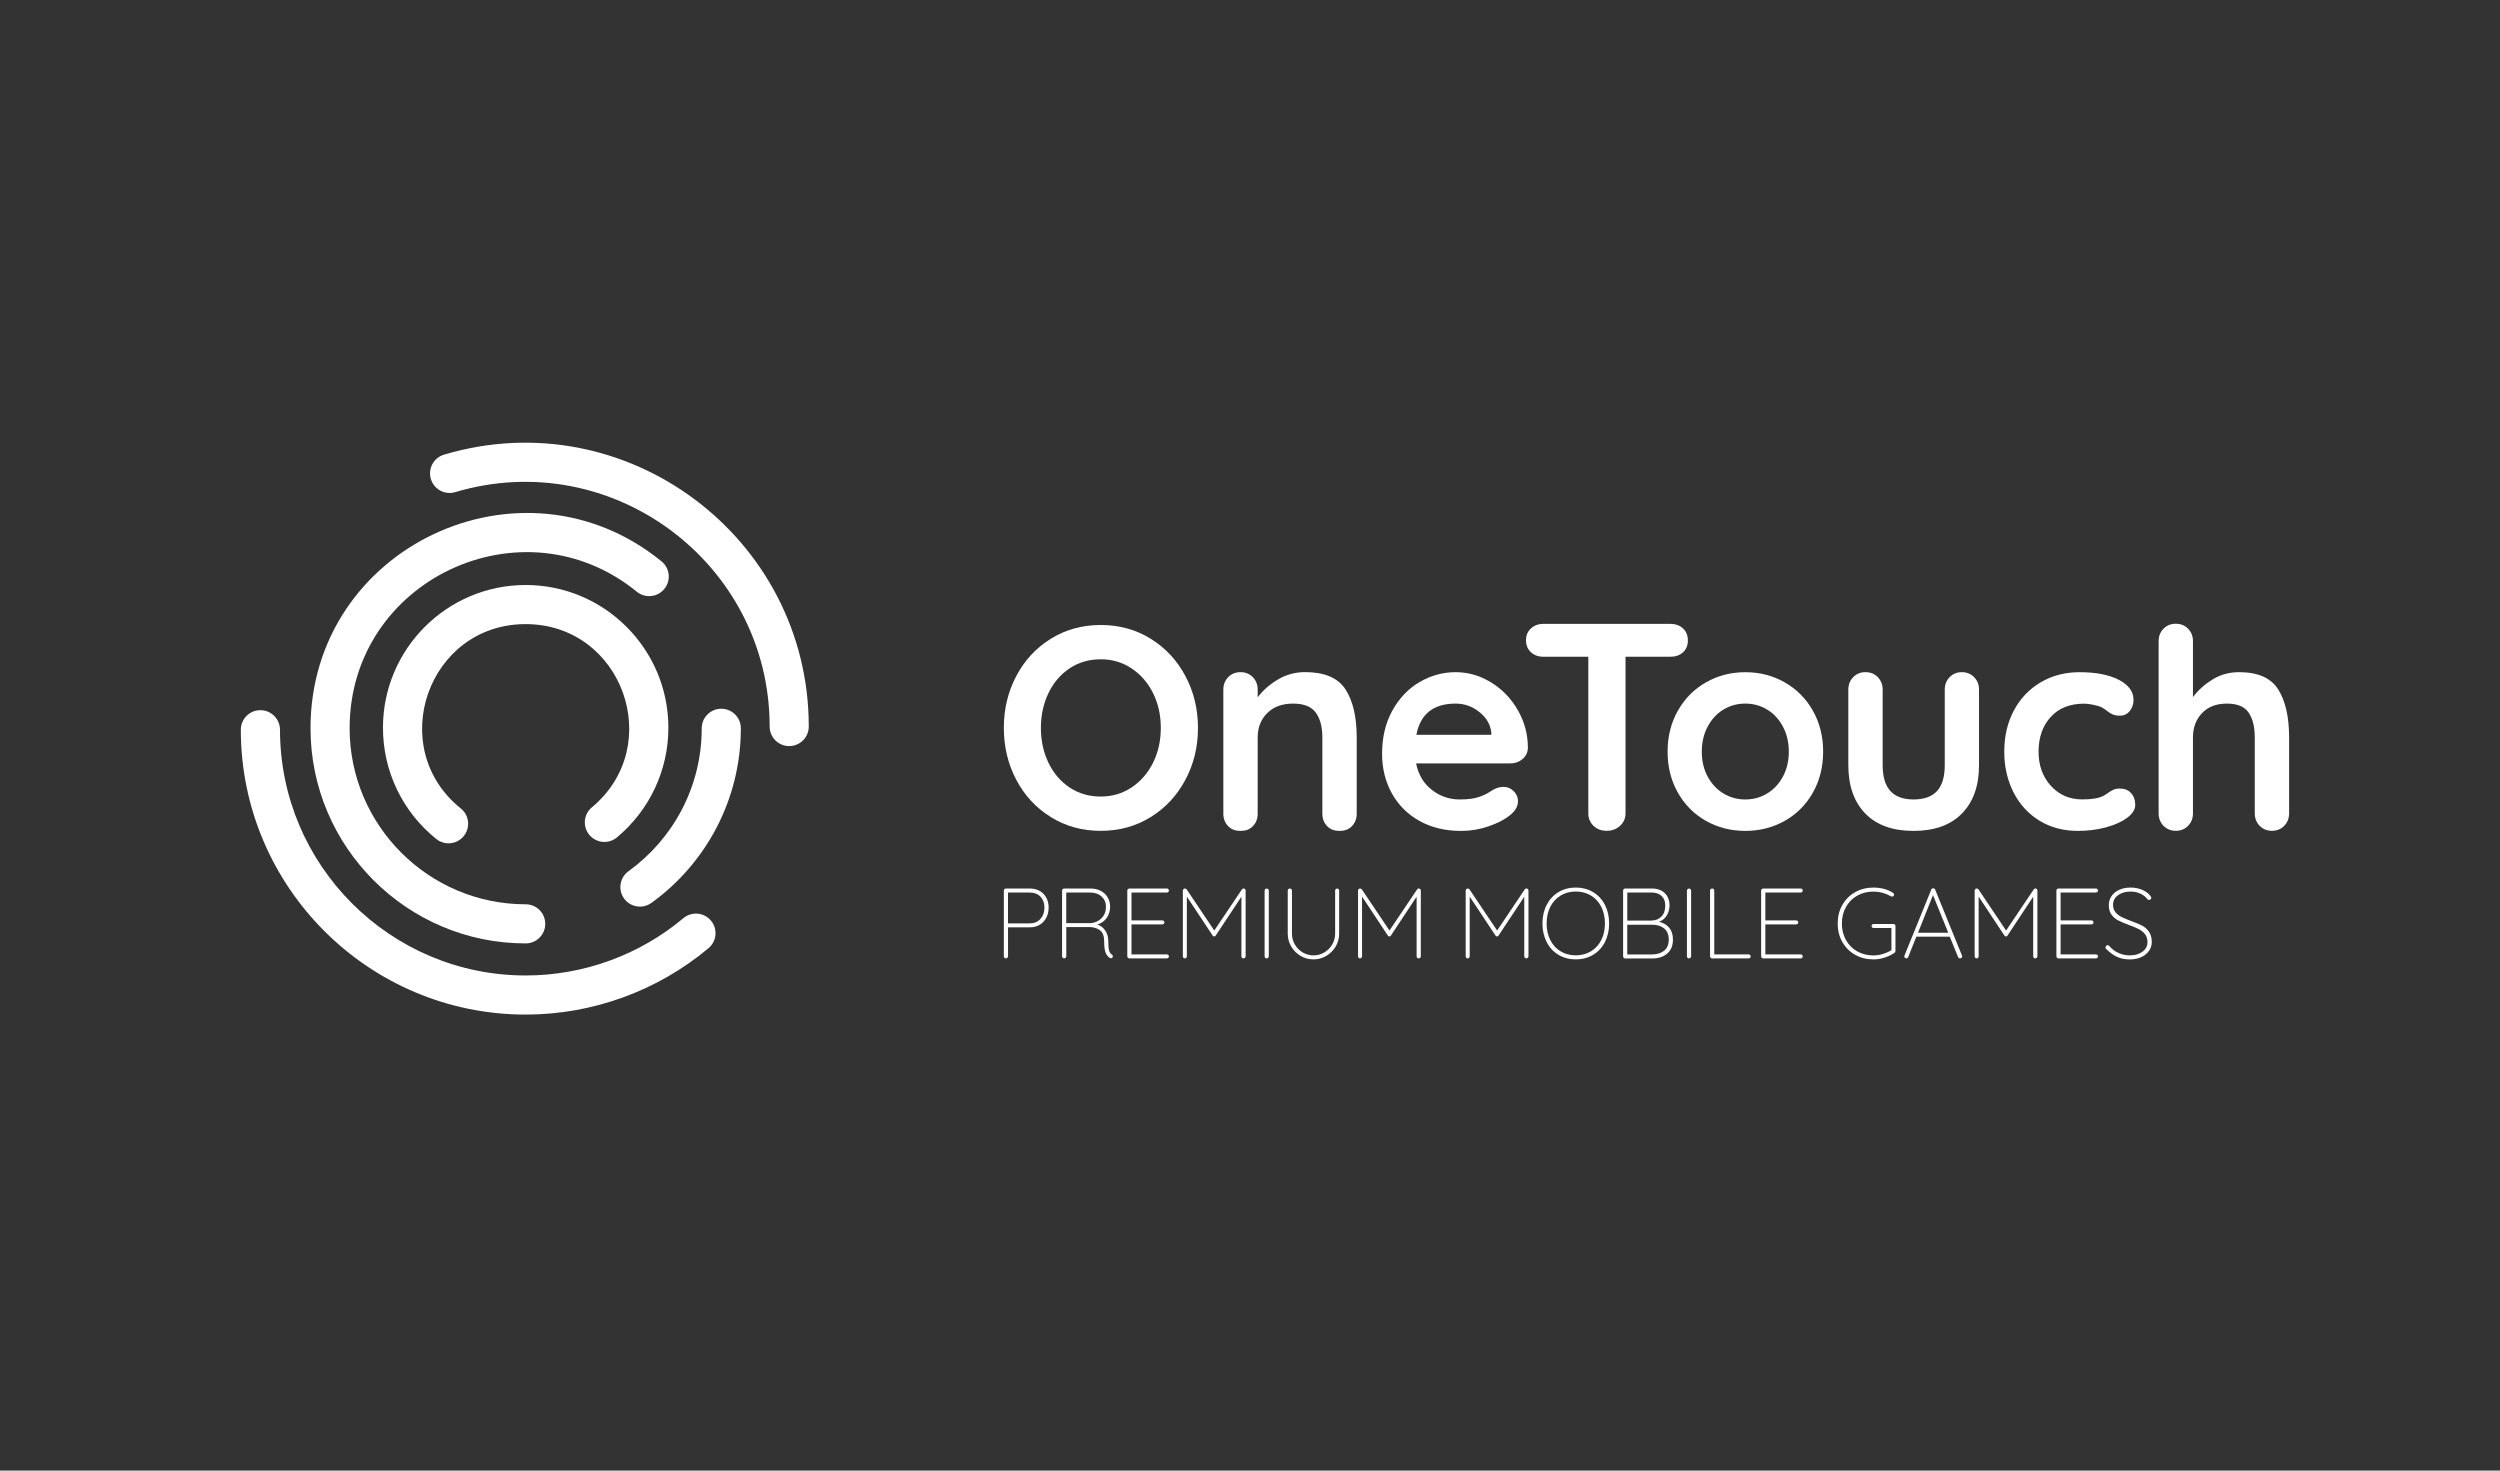 <svg width="306" height="180" viewBox="0 0 306 180" fill="none" xmlns="http://www.w3.org/2000/svg">
<rect x="0" y="0" width="306" height="180" fill="#333333" stroke="none"/>
<path d="M145.091 95.449C144.063 97.376 142.645 98.899 140.841 100.014C139.031 101.135 136.999 101.695 134.734 101.695C132.469 101.695 130.437 101.135 128.627 100.014C126.817 98.893 125.404 97.369 124.394 95.449C123.378 93.522 122.87 91.409 122.87 89.097C122.87 86.785 123.378 84.672 124.394 82.745C125.41 80.818 126.823 79.295 128.627 78.18C130.437 77.059 132.469 76.499 134.734 76.499C136.999 76.499 139.031 77.059 140.841 78.18C142.651 79.301 144.07 80.825 145.091 82.745C146.119 84.672 146.632 86.785 146.632 89.097C146.632 91.409 146.118 93.528 145.091 95.449ZM141.138 84.847C140.507 83.574 139.632 82.564 138.511 81.817C137.39 81.07 136.129 80.696 134.728 80.696C133.303 80.696 132.037 81.064 130.927 81.799C129.818 82.535 128.954 83.545 128.335 84.829C127.716 86.113 127.407 87.538 127.407 89.097C127.407 90.662 127.716 92.086 128.335 93.365C128.954 94.649 129.818 95.659 130.927 96.395C132.036 97.131 133.303 97.498 134.728 97.498C136.129 97.498 137.39 97.124 138.511 96.377C139.632 95.63 140.508 94.62 141.138 93.347C141.769 92.074 142.084 90.656 142.084 89.097C142.084 87.538 141.769 86.119 141.138 84.847Z" fill="white"/>
<path d="M164.695 84.391C165.606 85.804 166.061 87.76 166.061 90.253V99.606C166.061 100.213 165.862 100.721 165.465 101.13C165.068 101.539 164.566 101.702 163.959 101.702C163.352 101.702 162.85 101.539 162.453 101.13C162.056 100.721 161.857 100.213 161.857 99.606V90.253C161.857 88.969 161.588 87.959 161.051 87.223C160.514 86.487 159.591 86.12 158.284 86.12C156.93 86.12 155.867 86.511 155.096 87.293C154.325 88.075 153.94 89.062 153.94 90.253V99.606C153.94 100.213 153.742 100.721 153.345 101.13C152.948 101.539 152.446 101.702 151.839 101.702C151.232 101.702 150.73 101.539 150.333 101.13C149.936 100.721 149.737 100.213 149.737 99.606V84.409C149.737 83.802 149.936 83.294 150.333 82.885C150.73 82.476 151.232 82.272 151.839 82.272C152.446 82.272 152.948 82.476 153.345 82.885C153.742 83.294 153.94 83.802 153.94 84.409V85.349C154.571 84.508 155.394 83.784 156.41 83.177C157.426 82.57 158.541 82.266 159.755 82.266C162.138 82.272 163.785 82.978 164.695 84.391Z" fill="white"/>
<path d="M186.349 92.915C185.929 93.265 185.438 93.44 184.878 93.44H173.33C173.61 94.818 174.252 95.898 175.257 96.68C176.262 97.462 177.394 97.853 178.655 97.853C179.612 97.853 180.36 97.765 180.897 97.59C181.434 97.415 181.86 97.228 182.176 97.03C182.492 96.832 182.707 96.697 182.824 96.627C183.244 96.417 183.641 96.312 184.015 96.312C184.505 96.312 184.926 96.487 185.276 96.837C185.626 97.187 185.801 97.596 185.801 98.063C185.801 98.694 185.474 99.266 184.82 99.779C184.166 100.316 183.29 100.771 182.193 101.145C181.096 101.519 179.986 101.705 178.865 101.705C176.903 101.705 175.193 101.296 173.739 100.479C172.279 99.662 171.153 98.535 170.359 97.099C169.565 95.663 169.168 94.046 169.168 92.253C169.168 90.245 169.588 88.487 170.429 86.969C171.27 85.451 172.379 84.289 173.757 83.484C175.135 82.678 176.606 82.275 178.165 82.275C179.706 82.275 181.16 82.695 182.52 83.536C183.886 84.377 184.978 85.509 185.789 86.934C186.606 88.359 187.015 89.9 187.015 91.552C186.991 92.109 186.77 92.565 186.349 92.915ZM173.365 89.938H182.537V89.693C182.444 88.712 181.965 87.871 181.101 87.171C180.237 86.47 179.256 86.12 178.159 86.12C175.449 86.125 173.85 87.398 173.365 89.938Z" fill="white"/>
<path d="M206 76.918C206.397 77.292 206.595 77.782 206.595 78.389C206.595 78.996 206.396 79.481 206 79.843C205.604 80.205 205.089 80.386 204.459 80.386H198.965V99.553C198.965 100.16 198.743 100.668 198.299 101.077C197.855 101.486 197.307 101.69 196.653 101.69C195.999 101.69 195.462 101.486 195.042 101.077C194.622 100.668 194.411 100.16 194.411 99.553V80.386H188.917C188.286 80.386 187.773 80.199 187.376 79.826C186.979 79.452 186.781 78.962 186.781 78.355C186.781 77.771 186.985 77.292 187.394 76.919C187.803 76.545 188.311 76.359 188.918 76.359H204.459C205.09 76.364 205.603 76.551 206 76.918Z" fill="white"/>
<path d="M221.892 97.025C221.051 98.508 219.901 99.658 218.447 100.475C216.987 101.292 215.382 101.701 213.636 101.701C211.861 101.701 210.25 101.292 208.808 100.475C207.36 99.658 206.216 98.508 205.375 97.025C204.534 95.542 204.114 93.872 204.114 92.004C204.114 90.136 204.534 88.466 205.375 86.983C206.216 85.5 207.36 84.344 208.808 83.521C210.256 82.692 211.867 82.277 213.636 82.277C215.387 82.277 216.993 82.692 218.447 83.521C219.907 84.35 221.057 85.506 221.892 86.983C222.733 88.466 223.153 90.141 223.153 92.004C223.147 93.872 222.733 95.542 221.892 97.025ZM218.231 88.939C217.752 88.04 217.11 87.345 216.304 86.855C215.498 86.365 214.605 86.119 213.624 86.119C212.643 86.119 211.75 86.364 210.944 86.855C210.138 87.345 209.496 88.04 209.017 88.939C208.538 89.838 208.299 90.86 208.299 92.004C208.299 93.148 208.538 94.164 209.017 95.052C209.496 95.939 210.138 96.628 210.944 97.119C211.75 97.609 212.643 97.855 213.624 97.855C214.605 97.855 215.498 97.61 216.304 97.119C217.11 96.629 217.752 95.94 218.231 95.052C218.71 94.165 218.949 93.149 218.949 92.004C218.95 90.86 218.71 89.838 218.231 88.939Z" fill="white"/>
<path d="M241.637 82.891C242.034 83.3 242.232 83.808 242.232 84.415V93.651C242.232 96.173 241.537 98.141 240.148 99.565C238.759 100.99 236.779 101.702 234.216 101.702C231.647 101.702 229.68 100.99 228.302 99.565C226.924 98.14 226.235 96.167 226.235 93.651V84.409C226.235 83.802 226.433 83.294 226.83 82.885C227.227 82.476 227.729 82.272 228.336 82.272C228.943 82.272 229.445 82.476 229.842 82.885C230.239 83.294 230.437 83.802 230.437 84.409V93.651C230.437 95.076 230.752 96.132 231.383 96.821C232.014 97.51 232.959 97.854 234.22 97.854C235.504 97.854 236.462 97.51 237.092 96.821C237.722 96.132 238.038 95.075 238.038 93.651V84.409C238.038 83.802 238.237 83.294 238.633 82.885C239.03 82.476 239.532 82.272 240.139 82.272C240.738 82.278 241.24 82.482 241.637 82.891Z" fill="white"/>
<path d="M259.321 83.2C260.535 83.819 261.143 84.642 261.143 85.67C261.143 86.184 260.991 86.633 260.688 87.019C260.384 87.404 259.987 87.597 259.497 87.597C259.123 87.597 258.82 87.544 258.586 87.439C258.352 87.334 258.125 87.194 257.903 87.019C257.681 86.844 257.465 86.698 257.255 86.581C257.021 86.464 256.677 86.359 256.222 86.266C255.767 86.173 255.399 86.126 255.119 86.126C253.368 86.126 251.996 86.669 251.009 87.755C250.017 88.841 249.52 90.26 249.52 92.005C249.52 93.686 250.022 95.082 251.026 96.185C252.03 97.294 253.315 97.849 254.873 97.849C256.017 97.849 256.87 97.709 257.43 97.429C257.57 97.359 257.763 97.236 258.008 97.061C258.253 96.886 258.481 96.752 258.691 96.658C258.901 96.564 259.158 96.518 259.462 96.518C260.046 96.518 260.507 96.705 260.846 97.078C261.185 97.451 261.354 97.93 261.354 98.514C261.354 99.074 261.027 99.6 260.373 100.09C259.719 100.58 258.855 100.972 257.781 101.263C256.707 101.555 255.562 101.701 254.354 101.701C252.556 101.701 250.974 101.281 249.613 100.44C248.247 99.599 247.19 98.437 246.443 96.96C245.696 95.477 245.322 93.825 245.322 92.009C245.322 90.117 245.713 88.436 246.495 86.971C247.277 85.5 248.369 84.35 249.77 83.521C251.171 82.692 252.759 82.277 254.528 82.277C256.507 82.272 258.106 82.581 259.321 83.2Z" fill="white"/>
<path d="M278.855 84.391C279.742 85.804 280.186 87.76 280.186 90.253V99.553C280.186 100.16 279.988 100.668 279.591 101.077C279.194 101.486 278.692 101.69 278.085 101.69C277.478 101.69 276.976 101.486 276.579 101.077C276.182 100.668 275.984 100.16 275.984 99.553V90.253C275.984 88.969 275.733 87.959 275.231 87.223C274.729 86.487 273.847 86.12 272.586 86.12C271.278 86.12 270.257 86.511 269.521 87.293C268.785 88.075 268.418 89.062 268.418 90.253V99.553C268.418 100.16 268.219 100.668 267.823 101.077C267.426 101.486 266.924 101.69 266.317 101.69C265.71 101.69 265.208 101.486 264.811 101.077C264.414 100.668 264.216 100.16 264.216 99.553V78.483C264.216 77.876 264.414 77.368 264.811 76.959C265.208 76.55 265.71 76.346 266.317 76.346C266.924 76.346 267.426 76.55 267.823 76.959C268.22 77.368 268.418 77.876 268.418 78.483V85.32C269.049 84.479 269.848 83.761 270.817 83.166C271.786 82.571 272.866 82.273 274.057 82.273C276.368 82.272 277.968 82.978 278.855 84.391Z" fill="white"/>
<path d="M72.446 98.817C71.43 99.664 71.29 101.176 72.137 102.191C72.984 103.207 74.496 103.347 75.511 102.5C79.51 99.166 81.81 94.274 81.81 89.072C81.81 79.439 73.975 71.604 64.342 71.604C54.709 71.604 46.875 79.44 46.875 89.073C46.875 94.392 49.257 99.36 53.402 102.693C54.435 103.522 55.942 103.359 56.771 102.325C57.6 101.291 57.437 99.785 56.403 98.956C47.12 91.495 52.38 76.391 64.337 76.391C76.189 76.393 81.519 91.269 72.446 98.817Z" fill="white"/>
<path d="M79.732 110.517C86.364 105.736 90.679 97.924 90.679 89.143C90.679 87.818 89.605 86.749 88.285 86.749C86.965 86.749 85.891 87.823 85.891 89.143C85.891 96.365 82.336 102.74 76.929 106.634C75.855 107.41 75.615 108.905 76.386 109.979C77.164 111.048 78.658 111.288 79.732 110.517Z" fill="white"/>
<path d="M54.348 55.65C53.081 56.029 52.357 57.361 52.737 58.627C53.116 59.894 54.448 60.618 55.714 60.238C74.904 54.517 94.205 68.96 94.205 88.927C94.205 90.252 95.279 91.321 96.599 91.321C97.924 91.321 98.993 90.247 98.993 88.927C98.998 65.797 76.632 49.006 54.348 55.65Z" fill="white"/>
<path d="M80.976 68.716C63.888 54.786 38.007 66.941 38.007 89.138C38.007 103.663 49.823 115.474 64.343 115.474C65.668 115.474 66.737 114.4 66.737 113.08C66.737 111.755 65.663 110.686 64.343 110.686C52.462 110.686 42.794 101.018 42.794 89.137C42.794 70.951 63.992 61.05 77.946 72.428C78.974 73.263 80.48 73.111 81.315 72.084C82.155 71.057 81.998 69.551 80.976 68.716Z" fill="white"/>
<path d="M31.871 86.925C30.552 86.925 29.477 87.999 29.477 89.319C29.477 108.544 45.117 124.185 64.343 124.185C72.516 124.185 80.468 121.295 86.721 116.058C87.737 115.206 87.871 113.699 87.019 112.684C86.167 111.668 84.66 111.534 83.645 112.386C78.251 116.905 71.396 119.398 64.344 119.398C47.764 119.398 34.272 105.906 34.272 89.326C34.265 87.999 33.196 86.925 31.871 86.925Z" fill="white"/>
<path d="M127.716 109.402C128.136 109.834 128.352 110.394 128.352 111.089C128.352 111.544 128.259 111.959 128.066 112.327C127.873 112.695 127.605 112.987 127.254 113.197C126.903 113.407 126.501 113.506 126.045 113.506H123.383V117.061C123.383 117.125 123.354 117.184 123.301 117.23C123.248 117.277 123.19 117.306 123.126 117.306C123.05 117.306 122.992 117.283 122.945 117.23C122.898 117.183 122.869 117.125 122.869 117.061V108.998C122.869 108.934 122.892 108.875 122.945 108.829C122.992 108.782 123.05 108.753 123.114 108.753H126.045C126.735 108.76 127.29 108.976 127.716 109.402ZM127.349 112.479C127.676 112.117 127.839 111.656 127.839 111.095C127.839 110.534 127.676 110.085 127.354 109.752C127.033 109.419 126.595 109.25 126.04 109.25H123.378V113.021H126.04C126.584 113.022 127.022 112.841 127.349 112.479Z" fill="white"/>
<path d="M136.211 117.05C136.211 117.126 136.188 117.184 136.141 117.225C136.094 117.272 136.042 117.289 135.978 117.289C135.931 117.289 135.89 117.283 135.867 117.266C135.645 117.143 135.47 116.939 135.342 116.647C135.214 116.361 135.149 115.882 135.149 115.222C135.149 114.556 134.968 114.095 134.612 113.85C134.256 113.599 133.836 113.476 133.368 113.476H130.513V117.055C130.513 117.119 130.49 117.178 130.437 117.224C130.39 117.271 130.326 117.3 130.256 117.3C130.18 117.3 130.122 117.277 130.075 117.224C130.028 117.177 129.999 117.119 129.999 117.055V108.998C129.999 108.934 130.022 108.875 130.075 108.829C130.122 108.782 130.18 108.753 130.244 108.753H133.467C133.94 108.753 134.36 108.846 134.722 109.039C135.09 109.232 135.376 109.494 135.574 109.827C135.778 110.16 135.878 110.539 135.878 110.965C135.878 111.508 135.732 111.981 135.446 112.372C135.16 112.763 134.78 113.026 134.313 113.166C134.704 113.289 135.025 113.528 135.276 113.89C135.527 114.252 135.655 114.696 135.655 115.227C135.655 115.77 135.69 116.155 135.76 116.371C135.83 116.587 135.935 116.739 136.069 116.826C136.17 116.887 136.211 116.962 136.211 117.05ZM133.525 112.993C134.039 112.946 134.471 112.742 134.833 112.38C135.189 112.024 135.37 111.557 135.37 110.979C135.37 110.477 135.189 110.057 134.833 109.735C134.477 109.408 133.998 109.245 133.403 109.245H130.507V112.993H133.525V112.993Z" fill="white"/>
<path d="M143.001 116.892C143.048 116.939 143.077 116.997 143.077 117.061C143.077 117.137 143.054 117.195 143.001 117.236C142.954 117.283 142.896 117.306 142.832 117.306H138.226C138.162 117.306 138.103 117.283 138.057 117.23C138.01 117.183 137.981 117.125 137.981 117.061V108.998C137.981 108.934 138.004 108.875 138.057 108.829C138.104 108.782 138.162 108.753 138.226 108.753H142.832C142.896 108.753 142.955 108.776 143.001 108.829C143.048 108.876 143.077 108.934 143.077 108.998C143.077 109.074 143.054 109.132 143.001 109.173C142.954 109.22 142.896 109.243 142.832 109.243H138.494V112.653H142.277C142.341 112.653 142.4 112.676 142.446 112.729C142.493 112.776 142.522 112.834 142.522 112.898C142.522 112.974 142.499 113.032 142.446 113.073C142.399 113.12 142.341 113.143 142.277 113.143H138.494V116.821H142.832C142.896 116.817 142.954 116.84 143.001 116.892Z" fill="white"/>
<path d="M152.406 108.836C152.447 108.883 152.464 108.935 152.464 108.999V117.062C152.464 117.126 152.435 117.185 152.382 117.231C152.329 117.278 152.271 117.307 152.207 117.307C152.131 117.307 152.073 117.284 152.026 117.231C151.979 117.184 151.95 117.126 151.95 117.062V109.758L148.797 114.522C148.756 114.586 148.698 114.621 148.628 114.621C148.54 114.621 148.47 114.586 148.435 114.522L145.271 109.746V117.061C145.271 117.125 145.248 117.184 145.195 117.23C145.148 117.277 145.09 117.306 145.026 117.306C144.95 117.306 144.892 117.283 144.851 117.23C144.804 117.183 144.781 117.125 144.781 117.061V108.998C144.781 108.94 144.804 108.887 144.851 108.835C144.898 108.782 144.95 108.753 145.014 108.753C145.119 108.753 145.195 108.788 145.248 108.864L148.628 113.897L152.008 108.864C152.072 108.776 152.148 108.736 152.242 108.753C152.313 108.766 152.365 108.795 152.406 108.836Z" fill="white"/>
<path d="M155.214 117.231C155.167 117.278 155.109 117.307 155.045 117.307C154.963 117.307 154.899 117.284 154.858 117.231C154.811 117.184 154.788 117.12 154.788 117.05V109.017C154.788 108.941 154.811 108.883 154.864 108.836C154.911 108.789 154.975 108.76 155.045 108.76C155.121 108.76 155.179 108.783 155.226 108.836C155.273 108.883 155.302 108.947 155.302 109.017V117.05C155.29 117.12 155.267 117.184 155.214 117.231Z" fill="white"/>
<path d="M163.843 108.83C163.89 108.877 163.913 108.935 163.913 108.999V114.277C163.913 114.849 163.773 115.375 163.487 115.853C163.201 116.331 162.821 116.717 162.337 117.003C161.858 117.289 161.333 117.429 160.772 117.429C160.2 117.429 159.674 117.289 159.196 117.003C158.717 116.717 158.332 116.337 158.046 115.853C157.76 115.374 157.62 114.849 157.62 114.277V108.999C157.62 108.923 157.643 108.865 157.696 108.824C157.743 108.777 157.807 108.754 157.877 108.754C157.953 108.754 158.011 108.777 158.058 108.83C158.105 108.877 158.134 108.935 158.134 108.999V114.277C158.134 114.756 158.251 115.199 158.49 115.608C158.724 116.017 159.045 116.338 159.447 116.577C159.85 116.816 160.294 116.939 160.772 116.939C161.25 116.939 161.694 116.816 162.097 116.577C162.5 116.338 162.821 116.011 163.06 115.608C163.299 115.199 163.422 114.756 163.422 114.277V108.999C163.422 108.935 163.445 108.876 163.492 108.83C163.539 108.784 163.597 108.754 163.667 108.754C163.738 108.754 163.796 108.783 163.843 108.83Z" fill="white"/>
<path d="M173.85 108.836C173.891 108.883 173.908 108.935 173.908 108.999V117.062C173.908 117.126 173.879 117.185 173.826 117.231C173.773 117.278 173.715 117.307 173.651 117.307C173.575 117.307 173.517 117.284 173.47 117.231C173.423 117.184 173.394 117.126 173.394 117.062V109.758L170.241 114.522C170.2 114.586 170.142 114.621 170.072 114.621C169.984 114.621 169.914 114.586 169.879 114.522L166.715 109.746V117.061C166.715 117.125 166.692 117.184 166.639 117.23C166.592 117.277 166.534 117.306 166.47 117.306C166.394 117.306 166.336 117.283 166.295 117.23C166.248 117.183 166.225 117.125 166.225 117.061V108.998C166.225 108.94 166.248 108.887 166.295 108.835C166.342 108.782 166.394 108.753 166.458 108.753C166.563 108.753 166.639 108.788 166.692 108.864L170.072 113.897L173.452 108.864C173.516 108.776 173.592 108.736 173.686 108.753C173.756 108.766 173.809 108.795 173.85 108.836Z" fill="white"/>
<path d="M187.026 108.836C187.067 108.883 187.084 108.935 187.084 108.999V117.062C187.084 117.126 187.055 117.185 187.002 117.231C186.949 117.277 186.891 117.307 186.827 117.307C186.751 117.307 186.693 117.284 186.646 117.231C186.599 117.184 186.57 117.126 186.57 117.062V109.758L183.417 114.522C183.376 114.586 183.318 114.621 183.248 114.621C183.16 114.621 183.09 114.586 183.055 114.522L179.891 109.746V117.061C179.891 117.125 179.868 117.184 179.815 117.23C179.768 117.277 179.71 117.306 179.646 117.306C179.57 117.306 179.512 117.283 179.471 117.23C179.424 117.183 179.401 117.125 179.401 117.061V108.998C179.401 108.94 179.424 108.887 179.471 108.835C179.518 108.782 179.57 108.753 179.634 108.753C179.739 108.753 179.815 108.788 179.868 108.864L183.248 113.897L186.628 108.864C186.692 108.776 186.768 108.736 186.862 108.753C186.933 108.766 186.986 108.795 187.026 108.836Z" fill="white"/>
<path d="M196.438 115.316C196.094 115.982 195.609 116.501 194.99 116.875C194.371 117.243 193.665 117.43 192.877 117.43C192.089 117.43 191.382 117.243 190.764 116.875C190.145 116.507 189.661 115.988 189.316 115.316C188.972 114.65 188.796 113.886 188.796 113.033C188.796 112.181 188.971 111.416 189.316 110.75C189.66 110.084 190.145 109.565 190.764 109.191C191.383 108.823 192.089 108.636 192.877 108.636C193.665 108.636 194.372 108.823 194.99 109.191C195.609 109.559 196.093 110.078 196.438 110.75C196.782 111.416 196.958 112.18 196.958 113.033C196.957 113.886 196.782 114.651 196.438 115.316ZM195.994 110.99C195.69 110.395 195.27 109.933 194.727 109.612C194.184 109.285 193.571 109.122 192.876 109.122C192.181 109.122 191.568 109.285 191.025 109.612C190.482 109.939 190.062 110.4 189.758 110.99C189.454 111.585 189.308 112.263 189.308 113.028C189.308 113.793 189.46 114.476 189.758 115.066C190.062 115.661 190.482 116.123 191.025 116.444C191.568 116.771 192.181 116.934 192.876 116.934C193.571 116.934 194.184 116.771 194.727 116.444C195.27 116.117 195.69 115.656 195.994 115.066C196.298 114.471 196.444 113.793 196.444 113.028C196.443 112.269 196.292 111.586 195.994 110.99Z" fill="white"/>
<path d="M204.302 113.547C204.617 113.921 204.769 114.405 204.769 115.001C204.769 115.742 204.535 116.315 204.068 116.712C203.601 117.109 203.005 117.313 202.282 117.313H198.913C198.849 117.313 198.79 117.29 198.744 117.237C198.697 117.19 198.668 117.132 198.668 117.068V109C198.668 108.936 198.691 108.877 198.744 108.831C198.791 108.784 198.849 108.755 198.913 108.755H202.2C202.854 108.755 203.373 108.942 203.765 109.315C204.156 109.689 204.349 110.197 204.349 110.827C204.349 111.282 204.232 111.697 204.005 112.065C203.777 112.433 203.462 112.69 203.053 112.83C203.572 112.934 203.986 113.168 204.302 113.547ZM203.385 109.671C203.087 109.385 202.673 109.245 202.136 109.245H199.182V112.678H202.136C202.644 112.672 203.053 112.503 203.362 112.182C203.677 111.861 203.829 111.406 203.829 110.822C203.829 110.342 203.683 109.957 203.385 109.671ZM203.694 116.361C204.068 116.057 204.254 115.602 204.254 115.001C204.254 114.4 204.067 113.944 203.694 113.641C203.32 113.337 202.824 113.186 202.217 113.186H199.175V116.823H202.217C202.83 116.817 203.321 116.665 203.694 116.361Z" fill="white"/>
<path d="M206.905 117.231C206.858 117.278 206.8 117.307 206.736 117.307C206.654 117.307 206.59 117.284 206.549 117.231C206.502 117.184 206.479 117.12 206.479 117.05V109.017C206.479 108.941 206.502 108.883 206.555 108.836C206.602 108.789 206.666 108.76 206.736 108.76C206.812 108.76 206.87 108.783 206.917 108.836C206.964 108.883 206.993 108.947 206.993 109.017V117.05C206.987 117.12 206.958 117.184 206.905 117.231Z" fill="white"/>
<path d="M214.209 116.892C214.256 116.939 214.285 116.997 214.285 117.061C214.285 117.137 214.262 117.195 214.209 117.236C214.162 117.283 214.104 117.306 214.04 117.306H209.556C209.486 117.306 209.422 117.283 209.381 117.23C209.334 117.183 209.311 117.125 209.311 117.061V108.998C209.311 108.934 209.334 108.875 209.387 108.829C209.434 108.782 209.498 108.753 209.568 108.753C209.644 108.753 209.702 108.776 209.749 108.829C209.796 108.876 209.825 108.934 209.825 108.998V116.815H214.04C214.104 116.817 214.162 116.84 214.209 116.892Z" fill="white"/>
<path d="M220.584 116.892C220.631 116.939 220.654 116.997 220.654 117.061C220.654 117.137 220.631 117.195 220.584 117.236C220.537 117.283 220.479 117.306 220.415 117.306H215.809C215.745 117.306 215.686 117.283 215.64 117.23C215.593 117.183 215.564 117.125 215.564 117.061V108.998C215.564 108.934 215.587 108.875 215.64 108.829C215.687 108.782 215.745 108.753 215.809 108.753H220.415C220.479 108.753 220.538 108.776 220.584 108.829C220.631 108.876 220.654 108.934 220.654 108.998C220.654 109.074 220.631 109.132 220.584 109.173C220.537 109.22 220.479 109.243 220.415 109.243H216.077V112.653H219.86C219.924 112.653 219.983 112.676 220.029 112.729C220.076 112.776 220.105 112.834 220.105 112.898C220.105 112.974 220.082 113.032 220.029 113.073C219.982 113.12 219.924 113.143 219.86 113.143H216.077V116.821H220.415C220.479 116.817 220.538 116.84 220.584 116.892Z" fill="white"/>
<path d="M231.934 113.168C231.981 113.215 232.004 113.273 232.004 113.337V116.402C232.004 116.501 231.969 116.571 231.893 116.624C231.519 116.875 231.111 117.074 230.667 117.214C230.223 117.354 229.774 117.43 229.318 117.43C228.477 117.43 227.73 117.243 227.064 116.864C226.398 116.485 225.879 115.965 225.499 115.294C225.12 114.628 224.933 113.875 224.933 113.035C224.933 112.194 225.12 111.441 225.499 110.776C225.878 110.11 226.398 109.585 227.064 109.206C227.73 108.827 228.477 108.64 229.318 108.64C229.773 108.64 230.205 108.693 230.62 108.803C231.029 108.914 231.402 109.077 231.723 109.299C231.799 109.346 231.834 109.416 231.834 109.509C231.834 109.585 231.805 109.643 231.752 109.684C231.699 109.731 231.647 109.748 231.6 109.748C231.559 109.748 231.507 109.73 231.442 109.701C230.759 109.316 230.053 109.129 229.317 109.129C228.57 109.129 227.898 109.298 227.314 109.631C226.73 109.964 226.269 110.431 225.942 111.026C225.609 111.621 225.446 112.293 225.446 113.04C225.446 113.787 225.609 114.459 225.942 115.054C226.275 115.649 226.73 116.111 227.314 116.443C227.898 116.776 228.569 116.945 229.317 116.945C229.691 116.945 230.07 116.887 230.455 116.77C230.84 116.653 231.196 116.496 231.512 116.297V113.588H229.317C229.253 113.588 229.194 113.565 229.148 113.512C229.101 113.465 229.078 113.407 229.078 113.343C229.078 113.267 229.101 113.209 229.148 113.168C229.195 113.121 229.253 113.098 229.317 113.098H231.757C231.834 113.092 231.893 113.115 231.934 113.168Z" fill="white"/>
<path d="M240.171 117.073C240.171 117.149 240.148 117.201 240.095 117.242C240.048 117.283 239.984 117.3 239.914 117.3C239.856 117.3 239.809 117.288 239.762 117.259C239.715 117.23 239.686 117.195 239.669 117.142L238.641 114.626L238.653 114.649H234.56L233.567 117.142C233.526 117.247 233.45 117.3 233.345 117.3C233.269 117.3 233.211 117.282 233.17 117.242C233.123 117.201 233.1 117.154 233.088 117.096C233.082 117.061 233.082 117.02 233.1 116.973L236.387 108.887C236.41 108.823 236.44 108.782 236.48 108.759C236.515 108.741 236.562 108.73 236.62 108.73C236.743 108.73 236.824 108.783 236.865 108.888L240.152 116.974C240.171 117.003 240.171 117.033 240.171 117.073ZM234.765 114.166H238.466L236.598 109.56L234.765 114.166Z" fill="white"/>
<path d="M249.32 108.836C249.361 108.883 249.378 108.935 249.378 108.999V117.062C249.378 117.126 249.349 117.185 249.296 117.231C249.243 117.278 249.185 117.307 249.121 117.307C249.045 117.307 248.987 117.284 248.94 117.231C248.893 117.184 248.864 117.126 248.864 117.062V109.758L245.711 114.522C245.67 114.586 245.612 114.621 245.542 114.621C245.454 114.621 245.384 114.586 245.349 114.522L242.185 109.746V117.061C242.185 117.125 242.162 117.184 242.115 117.23C242.068 117.277 242.01 117.306 241.946 117.306C241.876 117.306 241.812 117.283 241.771 117.23C241.724 117.183 241.701 117.125 241.701 117.061V108.998C241.701 108.94 241.724 108.887 241.771 108.835C241.818 108.782 241.87 108.753 241.934 108.753C242.039 108.753 242.115 108.788 242.168 108.864L245.548 113.897L248.928 108.864C248.992 108.776 249.068 108.736 249.162 108.753C249.226 108.766 249.279 108.795 249.32 108.836Z" fill="white"/>
<path d="M256.723 116.892C256.77 116.939 256.793 116.997 256.793 117.061C256.793 117.137 256.77 117.195 256.723 117.236C256.676 117.283 256.618 117.306 256.554 117.306H251.948C251.884 117.306 251.825 117.283 251.779 117.23C251.732 117.183 251.703 117.125 251.703 117.061V108.998C251.703 108.934 251.726 108.875 251.779 108.829C251.826 108.782 251.884 108.753 251.948 108.753H256.554C256.618 108.753 256.677 108.776 256.723 108.829C256.77 108.876 256.793 108.934 256.793 108.998C256.793 109.074 256.77 109.132 256.723 109.173C256.676 109.22 256.618 109.243 256.554 109.243H252.216V112.653H255.999C256.063 112.653 256.122 112.676 256.168 112.729C256.215 112.776 256.244 112.834 256.244 112.898C256.244 112.974 256.221 113.032 256.168 113.073C256.121 113.12 256.063 113.143 255.999 113.143H252.216V116.821H256.554C256.617 116.817 256.67 116.84 256.723 116.892Z" fill="white"/>
<path d="M259.116 117.114C258.666 116.904 258.223 116.583 257.785 116.145C257.738 116.098 257.709 116.034 257.709 115.964C257.709 115.9 257.738 115.836 257.797 115.777C257.855 115.719 257.914 115.684 257.978 115.684C258.054 115.684 258.118 115.719 258.182 115.795C258.497 116.169 258.877 116.455 259.315 116.647C259.753 116.839 260.208 116.939 260.687 116.939C261.312 116.939 261.831 116.787 262.24 116.489C262.649 116.185 262.853 115.788 262.853 115.292C262.847 114.901 262.736 114.58 262.538 114.329C262.334 114.078 262.083 113.874 261.785 113.722C261.487 113.57 261.084 113.401 260.571 113.214C260.011 113.004 259.573 112.817 259.257 112.654C258.941 112.491 258.673 112.257 258.451 111.959C258.229 111.655 258.118 111.264 258.118 110.774C258.118 110.377 258.229 110.015 258.445 109.688C258.667 109.361 258.976 109.104 259.385 108.917C259.794 108.73 260.267 108.637 260.804 108.637C261.283 108.637 261.738 108.725 262.17 108.9C262.602 109.075 262.941 109.32 263.197 109.641C263.279 109.758 263.32 109.84 263.32 109.898C263.32 109.962 263.291 110.021 263.227 110.073C263.169 110.126 263.099 110.155 263.028 110.155C262.964 110.155 262.911 110.132 262.87 110.079C262.642 109.787 262.35 109.554 261.988 109.384C261.632 109.215 261.235 109.127 260.803 109.127C260.184 109.127 259.67 109.273 259.256 109.565C258.847 109.857 258.637 110.26 258.637 110.762C258.637 111.112 258.736 111.41 258.935 111.655C259.133 111.9 259.385 112.099 259.688 112.245C259.992 112.397 260.365 112.554 260.809 112.718C261.381 112.922 261.831 113.109 262.163 113.278C262.496 113.447 262.782 113.698 263.021 114.025C263.255 114.352 263.377 114.784 263.377 115.321C263.377 115.695 263.266 116.045 263.044 116.372C262.822 116.699 262.507 116.956 262.098 117.148C261.689 117.341 261.216 117.434 260.685 117.434C260.085 117.43 259.56 117.324 259.116 117.114Z" fill="white"/>
</svg>
